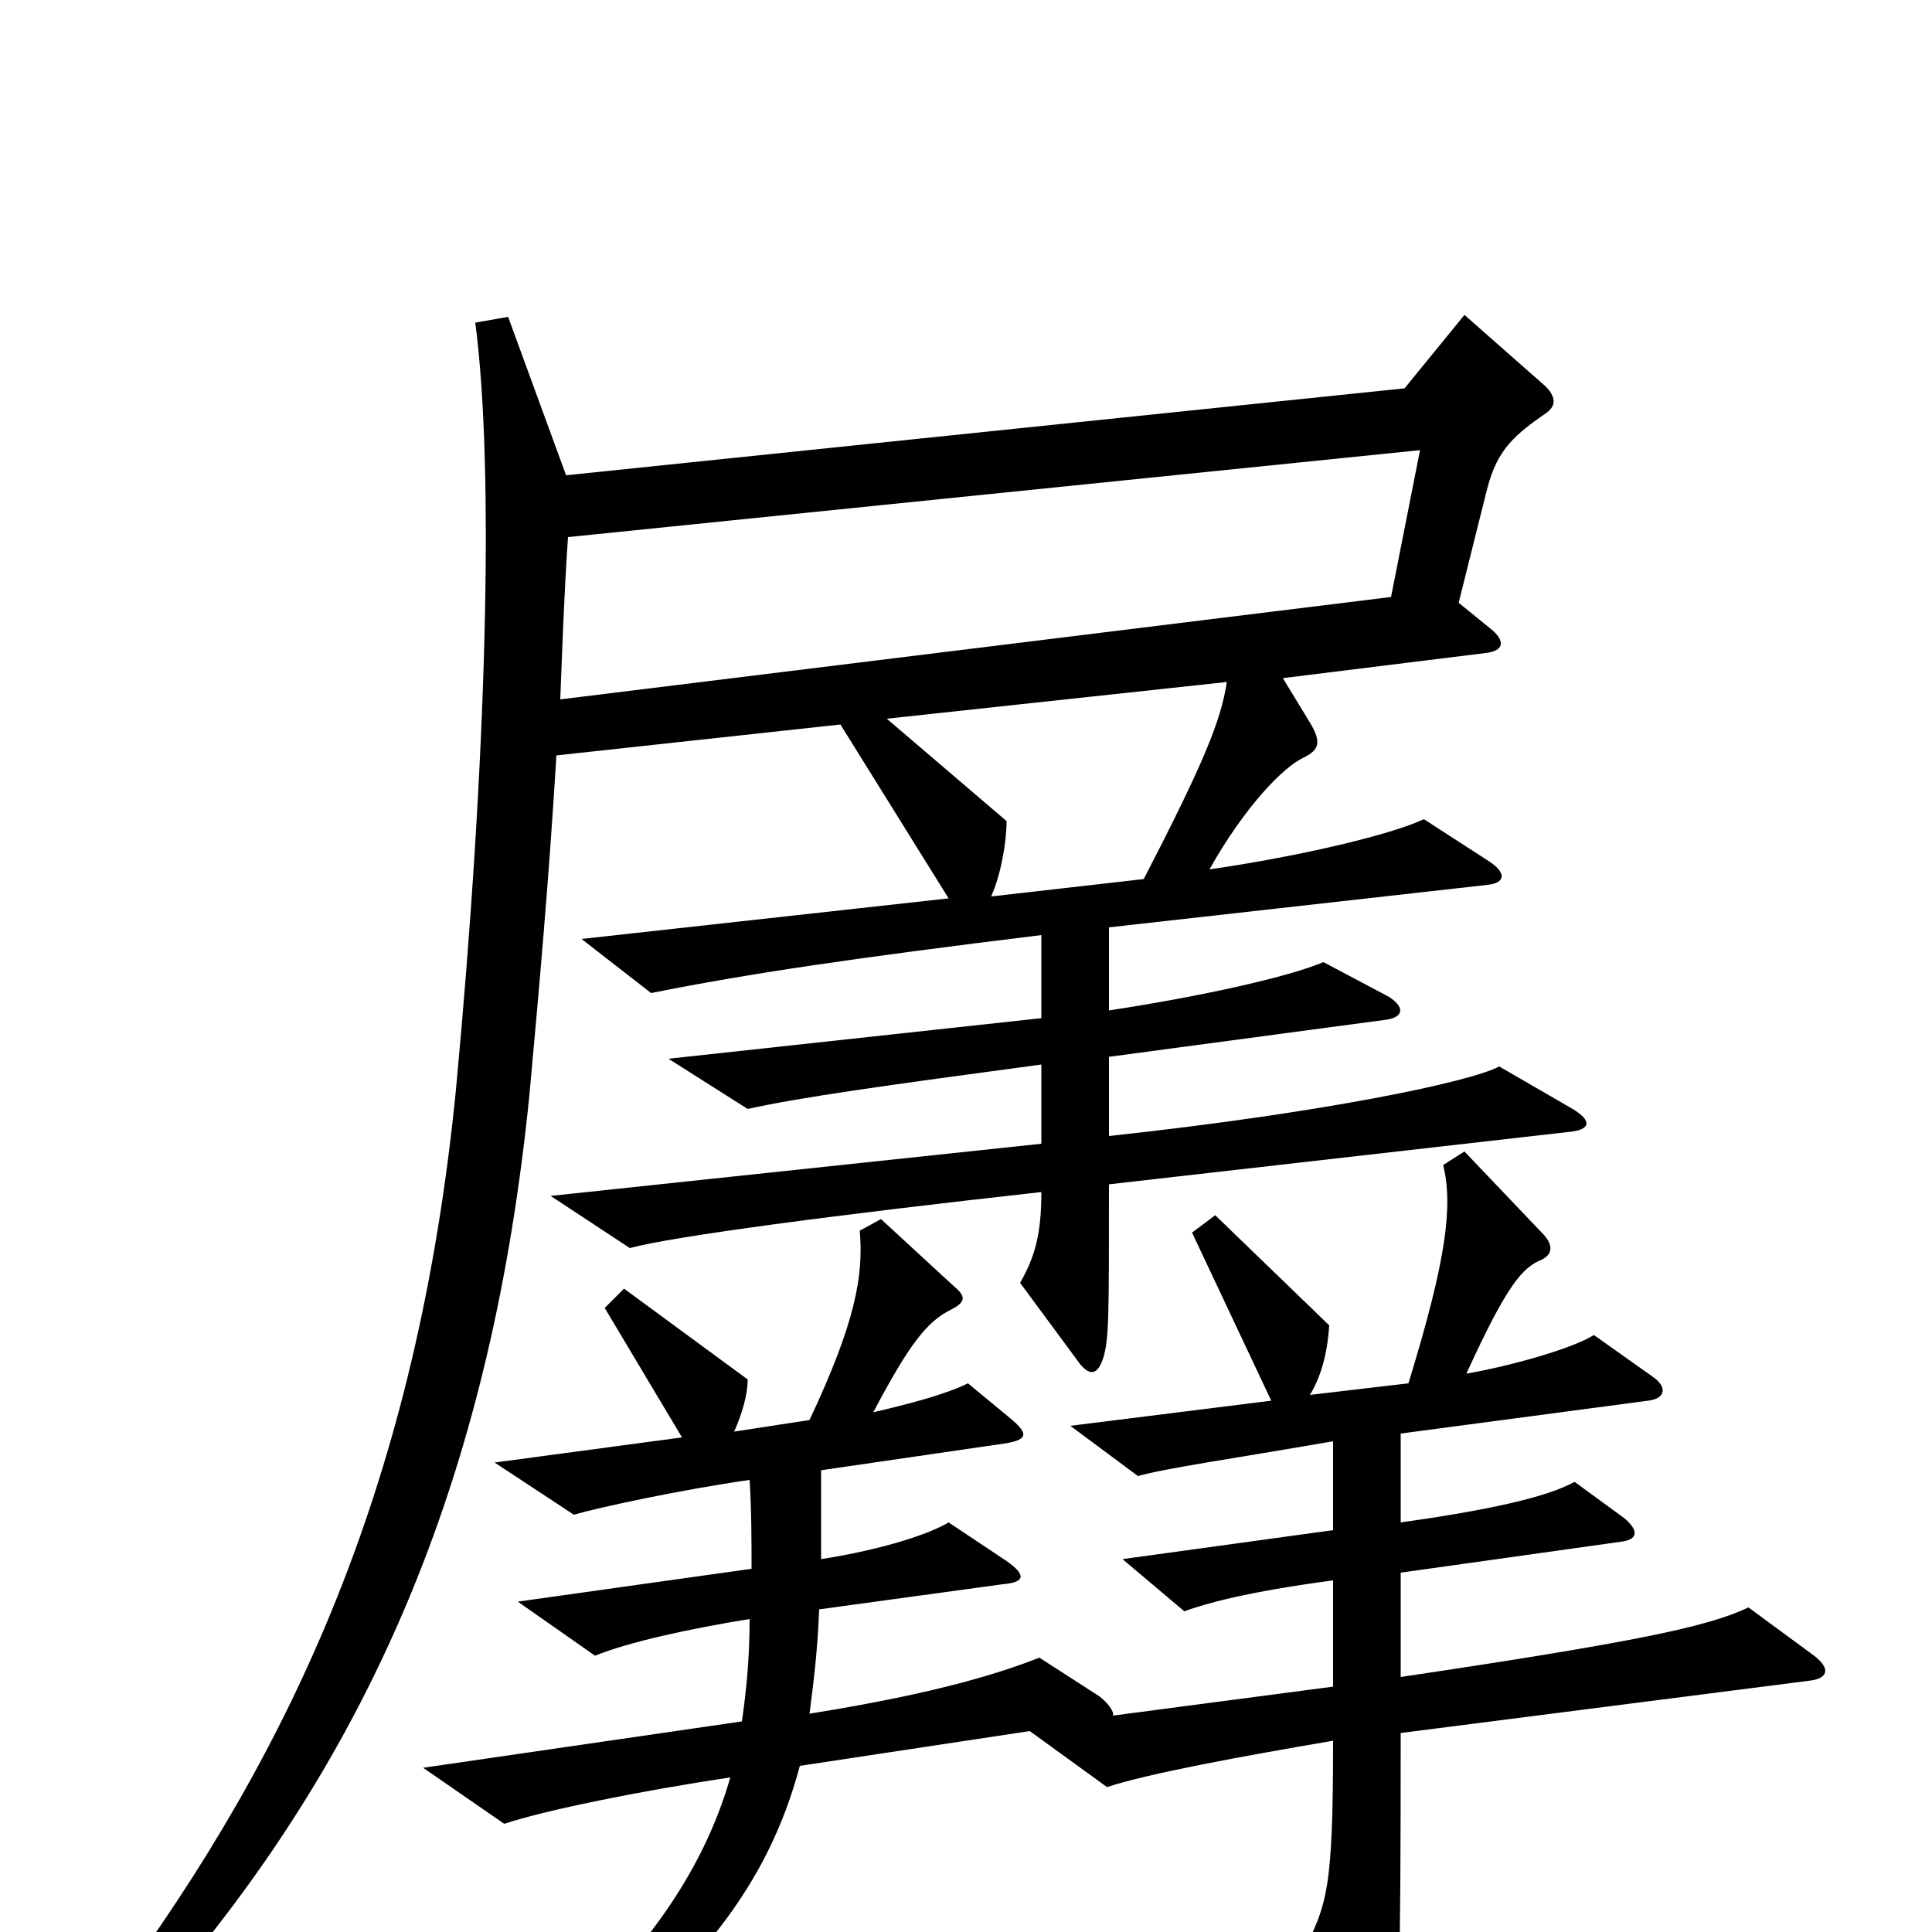 <svg xmlns="http://www.w3.org/2000/svg" viewBox="0 -1000 1000 1000">
	<path fill="#000000" d="M814 -426L776 -448C761 -440 685 -424 574 -412V-453L716 -472C726 -473 728 -478 719 -484L685 -502C666 -494 620 -484 574 -477V-520L770 -542C779 -543 780 -548 771 -554L737 -576C720 -568 674 -557 626 -550C644 -582 664 -603 675 -608C683 -612 684 -616 678 -626L664 -649L769 -662C778 -663 780 -668 771 -675L755 -688L769 -744C774 -765 781 -773 800 -786C806 -790 805 -795 800 -800L758 -837L727 -799L293 -754L263 -836L246 -833C256 -757 252 -607 236 -436C216 -234 152 -95 58 32L74 43C197 -94 255 -245 274 -433C279 -488 284 -543 288 -609L435 -625L491 -535L301 -514L337 -486C387 -496 441 -504 539 -516V-473L346 -452L387 -426C414 -432 457 -438 539 -449V-408L285 -381L326 -354C348 -360 431 -371 539 -383C539 -362 536 -350 528 -336L559 -294C564 -288 568 -288 571 -297C574 -307 574 -317 574 -387L811 -414C824 -415 824 -420 814 -426ZM735 -767L720 -691L290 -638C291 -664 292 -693 294 -722ZM635 -647C632 -627 623 -605 592 -545L513 -536C518 -547 521 -564 521 -575L459 -628ZM576 -112C577 -114 573 -119 569 -122L538 -142C520 -135 488 -124 419 -113C421 -129 423 -143 424 -167L519 -180C531 -181 531 -185 521 -192L491 -212C481 -206 457 -198 425 -193C425 -207 425 -223 425 -239L521 -253C532 -255 532 -258 524 -265L501 -284C489 -278 469 -273 452 -269C471 -305 480 -316 492 -322C500 -326 500 -329 494 -334L456 -369L445 -363C447 -340 443 -316 419 -265L380 -259C384 -268 387 -278 387 -286L323 -333L313 -323L353 -256L256 -243L297 -216C311 -220 353 -229 388 -234C389 -218 389 -201 389 -188L268 -171L308 -143C325 -150 357 -157 388 -162C388 -140 386 -123 384 -109L219 -85L261 -56C282 -63 331 -73 378 -80C363 -28 330 17 270 69L280 82C362 24 398 -26 414 -86L533 -104L573 -75C594 -82 643 -91 690 -99C690 -22 687 -14 674 11L709 70C714 77 718 78 721 66C724 50 725 25 725 -103L936 -130C946 -131 948 -136 939 -143L905 -168C884 -158 846 -150 725 -132V-186L839 -202C847 -203 849 -207 841 -214L815 -233C804 -227 782 -220 725 -212V-258L853 -275C862 -276 863 -282 856 -287L825 -309C814 -302 782 -293 759 -289C780 -335 788 -344 798 -348C804 -351 804 -356 798 -362L758 -404L747 -397C752 -376 749 -349 729 -284L678 -278C683 -286 687 -298 688 -314L629 -371L617 -362L658 -275L554 -262L589 -236C603 -240 638 -245 690 -254V-208L581 -193L613 -166C624 -170 645 -176 690 -182V-127Z"/>
</svg>